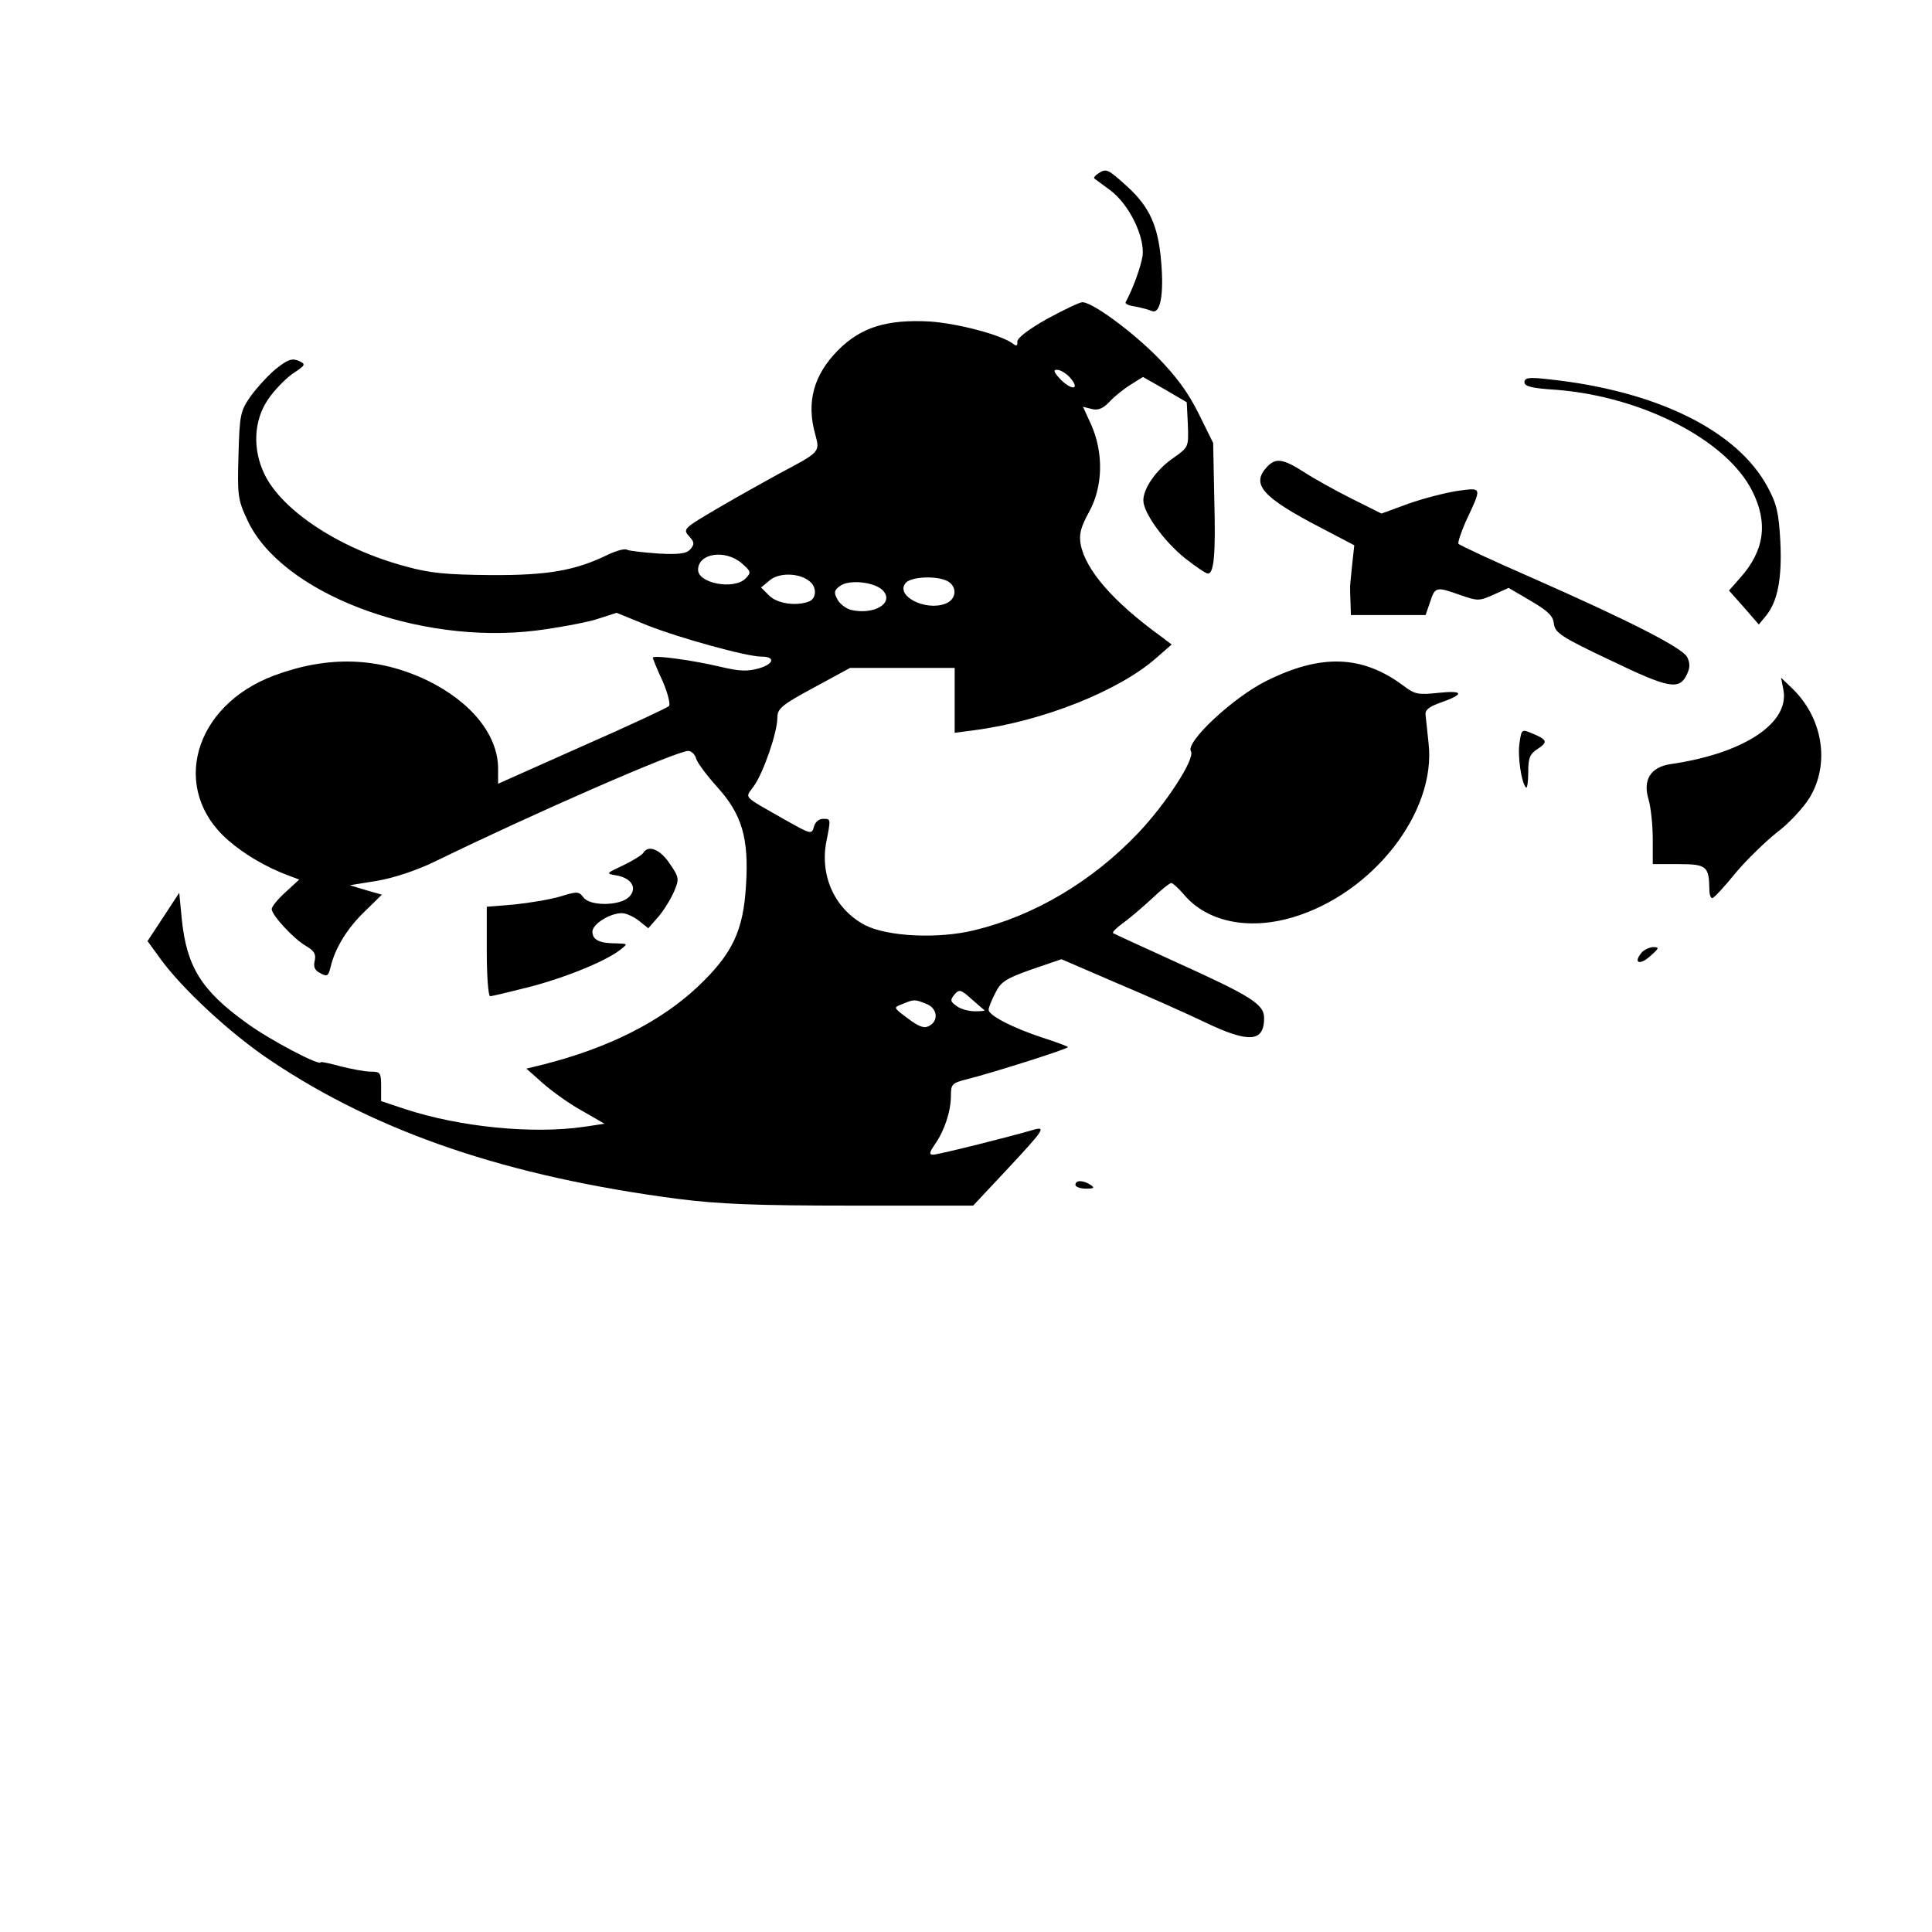 <?xml version="1.0" standalone="no"?>
<!DOCTYPE svg PUBLIC "-//W3C//DTD SVG 20010904//EN"
 "http://www.w3.org/TR/2001/REC-SVG-20010904/DTD/svg10.dtd">
<svg version="1.0" xmlns="http://www.w3.org/2000/svg"
 width="512pt" height="512pt" viewBox="0 0 512 512"
 preserveAspectRatio="xMidYMid meet">

<g transform="translate(0,512) scale(0.1,-0.1)"
fill="#000000" stroke="none">
<path d="M2910 4660 c-8 -5 -12 -11 -10 -13 3 -2 22 -16 42 -31 50 -37 92
-123 86 -174 -5 -30 -25 -86 -45 -123 -2 -4 9 -9 24 -11 15 -3 36 -8 45 -12
23 -10 33 43 25 133 -8 93 -31 143 -89 196 -54 49 -56 49 -78 35z"/>
<path d="M2775 4275 c-50 -28 -79 -51 -79 -60 1 -11 -2 -13 -10 -7 -29 24
-148 55 -222 60 -114 6 -182 -15 -243 -76 -65 -66 -85 -138 -60 -225 12 -45
12 -45 -96 -102 -38 -21 -112 -62 -163 -92 -90 -53 -93 -55 -76 -74 14 -15 15
-21 4 -34 -10 -12 -29 -15 -85 -12 -40 3 -77 7 -83 10 -5 4 -28 -2 -51 -13
-86 -42 -159 -55 -311 -54 -116 1 -161 5 -225 23 -173 46 -327 147 -374 244
-32 66 -29 142 9 198 16 24 46 55 66 69 35 23 35 25 15 34 -17 7 -29 3 -59
-21 -20 -16 -50 -49 -67 -72 -28 -40 -30 -49 -33 -157 -3 -105 -2 -118 23
-171 88 -194 452 -333 766 -294 55 7 126 20 157 29 l56 18 81 -33 c83 -33 263
-83 302 -83 38 0 35 -19 -5 -31 -32 -9 -52 -8 -103 4 -71 17 -179 32 -179 24
0 -2 11 -30 26 -62 14 -32 21 -62 17 -66 -5 -5 -108 -53 -231 -107 l-222 -99
0 40 c0 89 -71 177 -188 234 -130 62 -262 66 -405 13 -215 -80 -277 -303 -122
-437 42 -37 102 -72 159 -93 l29 -11 -36 -33 c-21 -19 -37 -39 -37 -45 0 -16
58 -79 91 -98 22 -13 27 -22 23 -39 -4 -16 0 -26 15 -33 18 -10 21 -8 27 16
12 51 45 104 91 148 l45 44 -42 12 -43 13 74 12 c45 8 105 28 154 52 256 125
638 292 669 292 8 0 18 -9 21 -21 4 -12 29 -45 56 -75 65 -72 84 -135 76 -260
-7 -121 -36 -182 -128 -269 -99 -93 -236 -162 -409 -206 l-45 -11 44 -39 c25
-22 71 -55 104 -73 l59 -34 -53 -8 c-137 -20 -330 -1 -476 47 l-63 21 0 39 c0
36 -2 39 -27 39 -16 0 -52 7 -80 14 -29 8 -53 13 -53 11 0 -12 -139 61 -198
105 -118 85 -157 148 -170 272 l-7 72 -42 -64 -42 -64 32 -44 c57 -80 188
-202 295 -273 285 -191 628 -307 1077 -366 110 -14 208 -18 462 -18 l322 0 88
94 c98 105 107 117 72 107 -68 -20 -253 -66 -266 -66 -11 0 -11 5 5 28 25 36
42 87 42 128 0 31 3 34 43 44 64 16 267 80 267 85 0 2 -30 13 -67 25 -79 26
-143 59 -143 74 0 6 8 26 18 45 14 29 28 38 96 62 l79 27 146 -63 c81 -34 186
-81 234 -104 117 -56 157 -53 157 11 0 37 -34 58 -235 149 -88 40 -162 74
-165 76 -3 3 9 14 25 26 17 12 51 41 76 64 25 24 49 43 53 43 4 0 19 -14 33
-30 61 -73 171 -96 289 -61 212 63 380 278 360 460 -3 31 -7 64 -8 75 -2 14 7
22 37 33 66 23 66 34 -2 27 -55 -6 -64 -4 -94 19 -109 81 -218 85 -364 12 -88
-44 -214 -162 -199 -186 12 -19 -65 -138 -140 -217 -123 -129 -276 -219 -433
-257 -97 -24 -231 -17 -290 13 -80 42 -121 130 -103 222 12 61 12 60 -9 60
-11 0 -21 -9 -24 -21 -6 -21 -8 -20 -74 17 -119 68 -109 57 -85 91 25 35 62
142 62 180 0 25 10 34 97 81 l96 52 139 0 138 0 0 -86 0 -86 53 7 c182 24 384
105 482 192 l40 35 -29 22 c-127 92 -199 176 -212 243 -5 27 0 46 22 86 37 67
39 156 6 231 l-22 48 24 -6 c16 -4 29 1 47 20 13 14 38 34 56 45 l32 20 58
-33 58 -34 3 -60 c2 -59 2 -59 -39 -88 -45 -31 -79 -80 -79 -112 0 -33 55
-109 110 -153 29 -23 56 -41 61 -41 16 0 21 49 17 197 l-3 149 -39 79 c-28 56
-59 98 -110 150 -71 71 -173 145 -198 144 -7 0 -49 -20 -93 -44z m60 -155 c28
-31 8 -37 -23 -7 -19 20 -22 27 -11 27 9 0 24 -9 34 -20z m-869 -493 c25 -22
25 -24 10 -40 -31 -31 -126 -13 -126 23 0 44 72 55 116 17z m180 -48 c19 -15
18 -45 -2 -53 -34 -13 -84 -6 -106 16 l-21 21 24 20 c25 20 78 19 105 -4z
m365 1 c27 -15 24 -49 -6 -60 -53 -20 -133 21 -105 55 14 17 82 20 111 5z
m-172 -24 c33 -34 -23 -67 -85 -52 -13 4 -29 16 -35 28 -10 18 -8 24 7 35 24
18 90 11 113 -11z m270 -1113 c2 -2 -9 -3 -25 -3 -17 0 -39 6 -49 14 -17 12
-17 16 -6 30 13 15 17 14 45 -11 17 -15 33 -29 35 -30z m-155 17 c30 -11 35
-45 8 -59 -13 -7 -27 -2 -56 20 -39 29 -39 29 -15 38 31 13 33 13 63 1z"/>
<path d="M4040 4107 c0 -11 20 -16 84 -20 229 -18 453 -134 520 -269 42 -84
32 -157 -32 -229 l-30 -34 40 -45 39 -45 19 23 c31 38 43 99 38 198 -4 76 -10
100 -34 144 -81 150 -296 255 -581 285 -51 6 -63 4 -63 -8z"/>
<path d="M3357 3882 c-42 -46 -12 -80 146 -162 l86 -45 -6 -55 c-3 -30 -6 -57
-5 -60 0 -3 0 -20 1 -37 l1 -33 99 0 99 0 12 35 c13 40 16 41 80 18 46 -16 50
-16 88 1 l40 18 58 -34 c46 -27 60 -40 62 -61 3 -24 19 -35 150 -97 156 -75
183 -80 203 -36 8 17 8 29 0 45 -14 25 -153 96 -414 211 -103 45 -189 85 -192
89 -2 4 7 30 19 58 44 94 45 91 -22 82 -32 -5 -91 -20 -130 -34 l-71 -26 -80
40 c-44 22 -101 54 -127 71 -55 35 -74 37 -97 12z"/>
<path d="M4726 3293 c18 -89 -105 -170 -299 -198 -53 -8 -74 -42 -58 -94 6
-21 11 -68 11 -105 l0 -66 69 0 c74 0 80 -6 81 -67 0 -13 3 -23 8 -23 4 0 32
30 61 66 30 36 80 84 110 108 31 23 69 64 86 91 56 91 36 215 -49 294 l-26 25
6 -31z"/>
<path d="M4027 3152 c-6 -35 5 -107 17 -119 3 -4 6 15 6 40 0 39 4 49 26 63
27 18 24 24 -17 41 -26 11 -27 10 -32 -25z"/>
<path d="M1705 2860 c-4 -6 -28 -21 -53 -33 -47 -22 -47 -22 -18 -27 40 -7 56
-34 33 -57 -24 -24 -104 -25 -121 -1 -12 16 -17 16 -62 2 -27 -8 -82 -17 -121
-21 l-73 -6 0 -118 c0 -66 4 -119 9 -119 5 0 51 11 102 24 94 24 206 69 244
100 19 15 19 15 -12 16 -44 0 -63 9 -63 31 0 20 46 49 78 49 11 0 31 -9 45
-20 l25 -20 28 32 c15 18 33 48 41 67 13 31 13 36 -12 72 -25 38 -57 51 -70
29z"/>
<path d="M4350 2595 c-22 -27 -5 -34 23 -9 24 21 25 24 9 24 -11 0 -25 -7 -32
-15z"/>
<path d="M2850 1980 c0 -5 12 -10 28 -10 21 0 24 2 12 10 -20 13 -40 13 -40 0z"/>
</g>
</svg>

